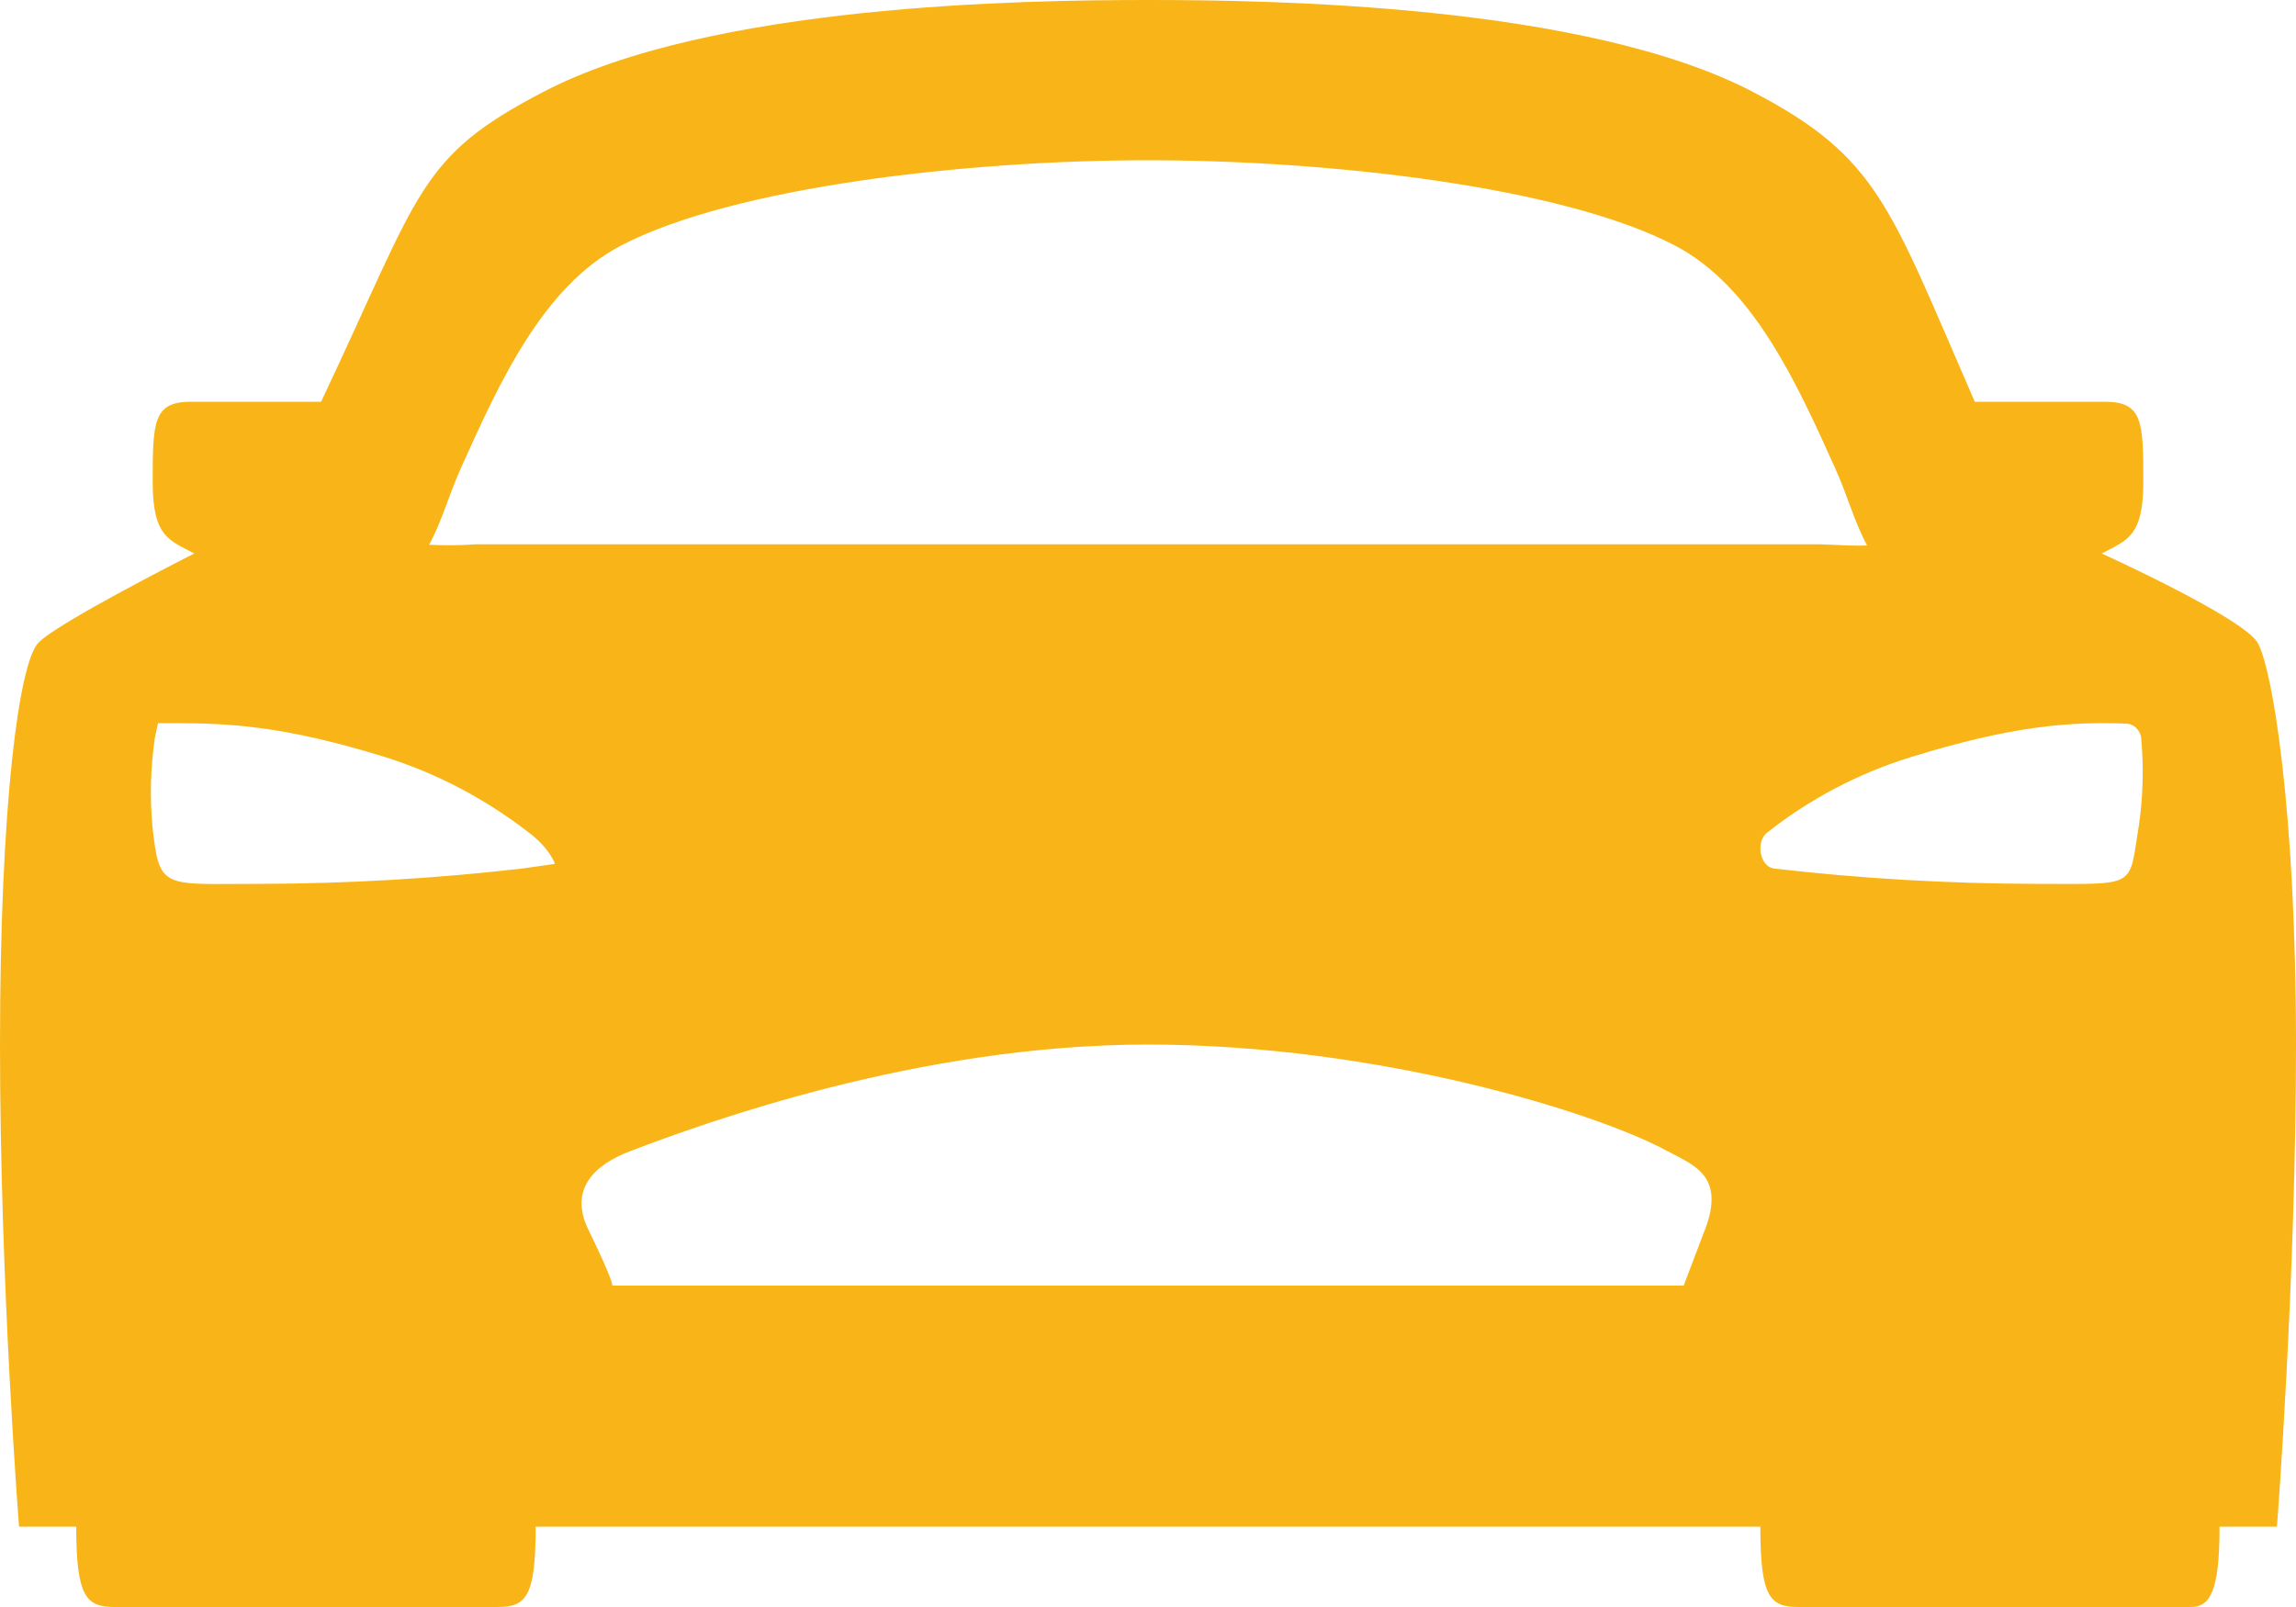 <svg width="10" height="7" viewBox="0 0 10 7" fill="none" xmlns="http://www.w3.org/2000/svg">
<path d="M9.833 2.8C9.771 2.691 9.154 2.411 9.154 2.411C9.261 2.353 9.335 2.341 9.335 2.1C9.335 1.837 9.333 1.75 9.167 1.75H8.601C8.599 1.745 8.596 1.739 8.594 1.734C8.229 0.897 8.18 0.685 7.636 0.401C6.906 0.019 5.537 0 5 0C4.463 0 3.094 0.019 2.365 0.401C1.82 0.685 1.833 0.831 1.406 1.734C1.406 1.736 1.402 1.743 1.398 1.75H0.832C0.667 1.75 0.665 1.837 0.665 2.1C0.665 2.341 0.739 2.353 0.846 2.411C0.846 2.411 0.25 2.712 0.167 2.8C0.083 2.888 0 3.5 0 4.55C0 5.6 0.083 6.65 0.083 6.65H0.332C0.332 6.956 0.375 7 0.5 7H2.167C2.292 7 2.333 6.956 2.333 6.65H7.667C7.667 6.956 7.708 7 7.833 7H9.542C9.625 7 9.667 6.934 9.667 6.65H9.917C9.917 6.65 10 5.578 10 4.55C10 3.522 9.896 2.909 9.833 2.8ZM2.276 3.783C1.897 3.827 1.515 3.849 1.134 3.85C0.708 3.85 0.694 3.879 0.664 3.6C0.652 3.472 0.656 3.343 0.674 3.217L0.688 3.15H0.75C1 3.15 1.235 3.161 1.678 3.298C1.904 3.369 2.116 3.481 2.305 3.628C2.396 3.697 2.417 3.763 2.417 3.763L2.276 3.783ZM7.425 5.358L7.333 5.6H2.667C2.667 5.6 2.675 5.587 2.562 5.355C2.479 5.184 2.583 5.075 2.748 5.013C3.067 4.892 4 4.55 5 4.55C6 4.55 6.951 4.845 7.26 5.013C7.375 5.075 7.517 5.119 7.425 5.359V5.358ZM2.071 2.371C2.004 2.376 1.937 2.376 1.869 2.373C1.924 2.272 1.954 2.158 2.007 2.04C2.174 1.668 2.364 1.248 2.704 1.07C3.194 0.814 4.21 0.698 5 0.698C5.79 0.698 6.806 0.813 7.296 1.07C7.636 1.248 7.826 1.669 7.993 2.04C8.047 2.159 8.076 2.273 8.132 2.376C8.091 2.378 8.043 2.376 7.928 2.371H2.071ZM9.315 3.599C9.271 3.872 9.312 3.85 8.866 3.85C8.485 3.849 8.103 3.827 7.724 3.783C7.664 3.772 7.647 3.667 7.695 3.628C7.883 3.479 8.096 3.368 8.322 3.298C8.765 3.161 9.015 3.143 9.261 3.152C9.278 3.153 9.294 3.16 9.305 3.172C9.317 3.184 9.325 3.2 9.326 3.218C9.337 3.345 9.334 3.473 9.315 3.6V3.599Z" fill="#F9B517"/>
</svg>
